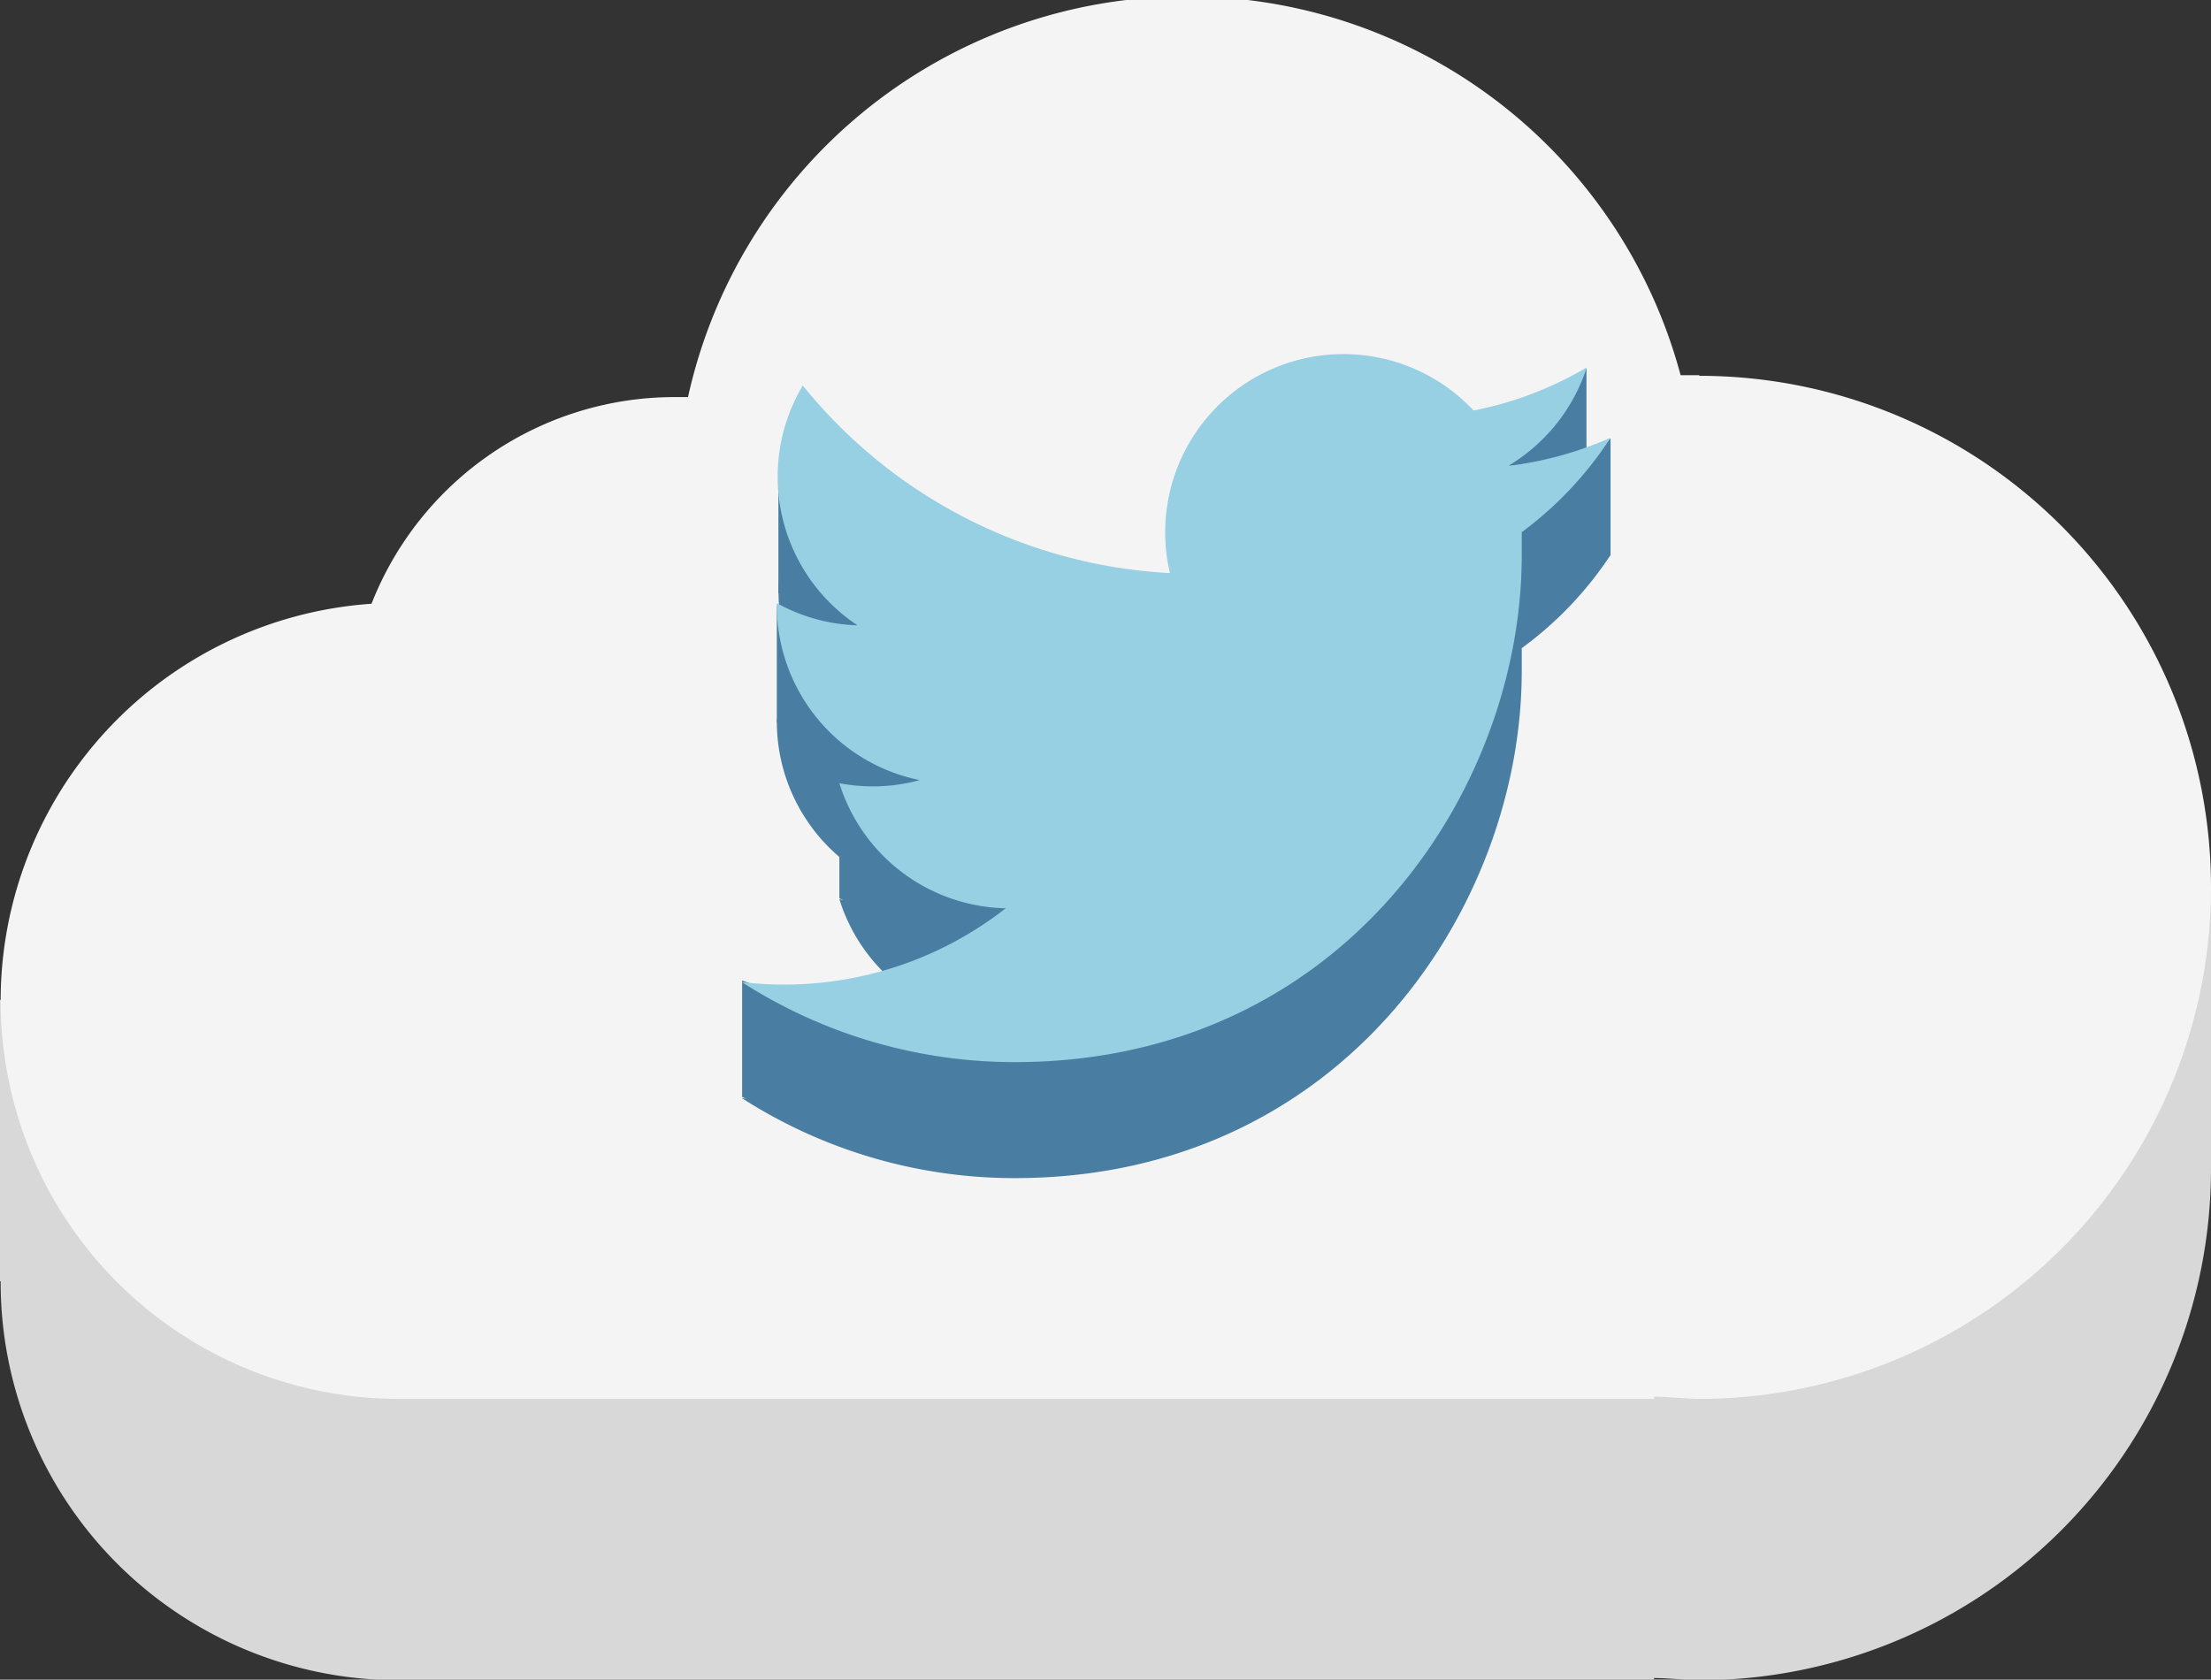 <svg xmlns="http://www.w3.org/2000/svg" viewBox="0 0 70.7 53.72"><rect x="0" y="0" width="70.7" height="53.72" fill="#333333" stroke="none"/><defs><style>.cls-1{fill:#d8d8d8;}.cls-2{fill:#f4f4f5;}.cls-3{fill:#497ea2;}.cls-4{fill:#97cfe3;}</style></defs><title>Cloud_twitter</title><g id="Layer_2" data-name="Layer 2"><g id="ActionKit-on-list"><polyline class="cls-1" points="0 40.98 0 31.98 70.7 28.36 70.7 37.36 0 40.98"/><path class="cls-1" d="M54.34,21c-.2,0-.4,0-.6,0A16.34,16.34,0,0,0,22,21.7l-.43,0a10.41,10.41,0,0,0-9.69,6.61,12.73,12.73,0,0,0,.8,25.43H52.89v-.07c.48,0,1,.07,1.45.07a16.36,16.36,0,0,0,0-32.72Z"/><path class="cls-2" d="M54.34,12c-.2,0-.4,0-.6,0A16.34,16.34,0,0,0,22,12.7l-.43,0a10.41,10.41,0,0,0-9.69,6.61,12.73,12.73,0,0,0,.8,25.43H52.89v-.07c.48,0,1,.07,1.45.07a16.36,16.36,0,0,0,0-32.72Z"/><polyline class="cls-3" points="51.5 14.02 51.5 17.75 48.23 20.86 48.66 16.97 51.5 14.02"/><polyline class="cls-3" points="50.73 11.77 50.73 15.49 48.66 16.97 48.23 14.92 50.73 11.77"/><polyline class="cls-3" points="24.89 15.26 24.89 18.98 27.42 20 24.89 15.26"/><path class="cls-3" d="M24.84,19.36v3.73a5.27,5.27,0,0,0,4,.86,30.5,30.5,0,0,1-4-4.58"/><path class="cls-3" d="M26.84,25v3.73a6.59,6.59,0,0,0,5.32.23h0a30.16,30.16,0,0,1-5.32-4"/><path class="cls-3" d="M23.73,35.08V31.36l6.79,2.44a5.6,5.6,0,0,1-6.79,1.28"/><path class="cls-3" d="M51.5,17.75a11.39,11.39,0,0,1-3.27.9,5.72,5.72,0,0,0,2.51-3.15,11.41,11.41,0,0,1-3.62,1.38,5.7,5.7,0,0,0-9.71,5.2,16.18,16.18,0,0,1-11.74-6,5.7,5.7,0,0,0,1.76,7.61A5.67,5.67,0,0,1,24.84,23s0,0,0,.07a5.7,5.7,0,0,0,4.57,5.59,5.7,5.7,0,0,1-2.57.1,5.7,5.7,0,0,0,5.32,4,11.5,11.5,0,0,1-8.44,2.36,16.13,16.13,0,0,0,8.73,2.56c10.48,0,16.21-8.68,16.21-16.21q0-.37,0-.74A11.58,11.58,0,0,0,51.5,17.75Z"/><path class="cls-4" d="M51.5,14a11.39,11.39,0,0,1-3.27.9,5.72,5.72,0,0,0,2.51-3.15,11.41,11.41,0,0,1-3.62,1.38,5.7,5.7,0,0,0-9.71,5.2,16.18,16.18,0,0,1-11.74-6A5.7,5.7,0,0,0,27.42,20a5.67,5.67,0,0,1-2.58-.71s0,0,0,.07a5.7,5.7,0,0,0,4.57,5.59,5.7,5.7,0,0,1-2.57.1,5.7,5.7,0,0,0,5.32,4,11.5,11.5,0,0,1-8.44,2.36,16.13,16.13,0,0,0,8.73,2.56c10.48,0,16.21-8.68,16.21-16.21q0-.37,0-.74A11.58,11.58,0,0,0,51.5,14Z"/></g></g></svg>